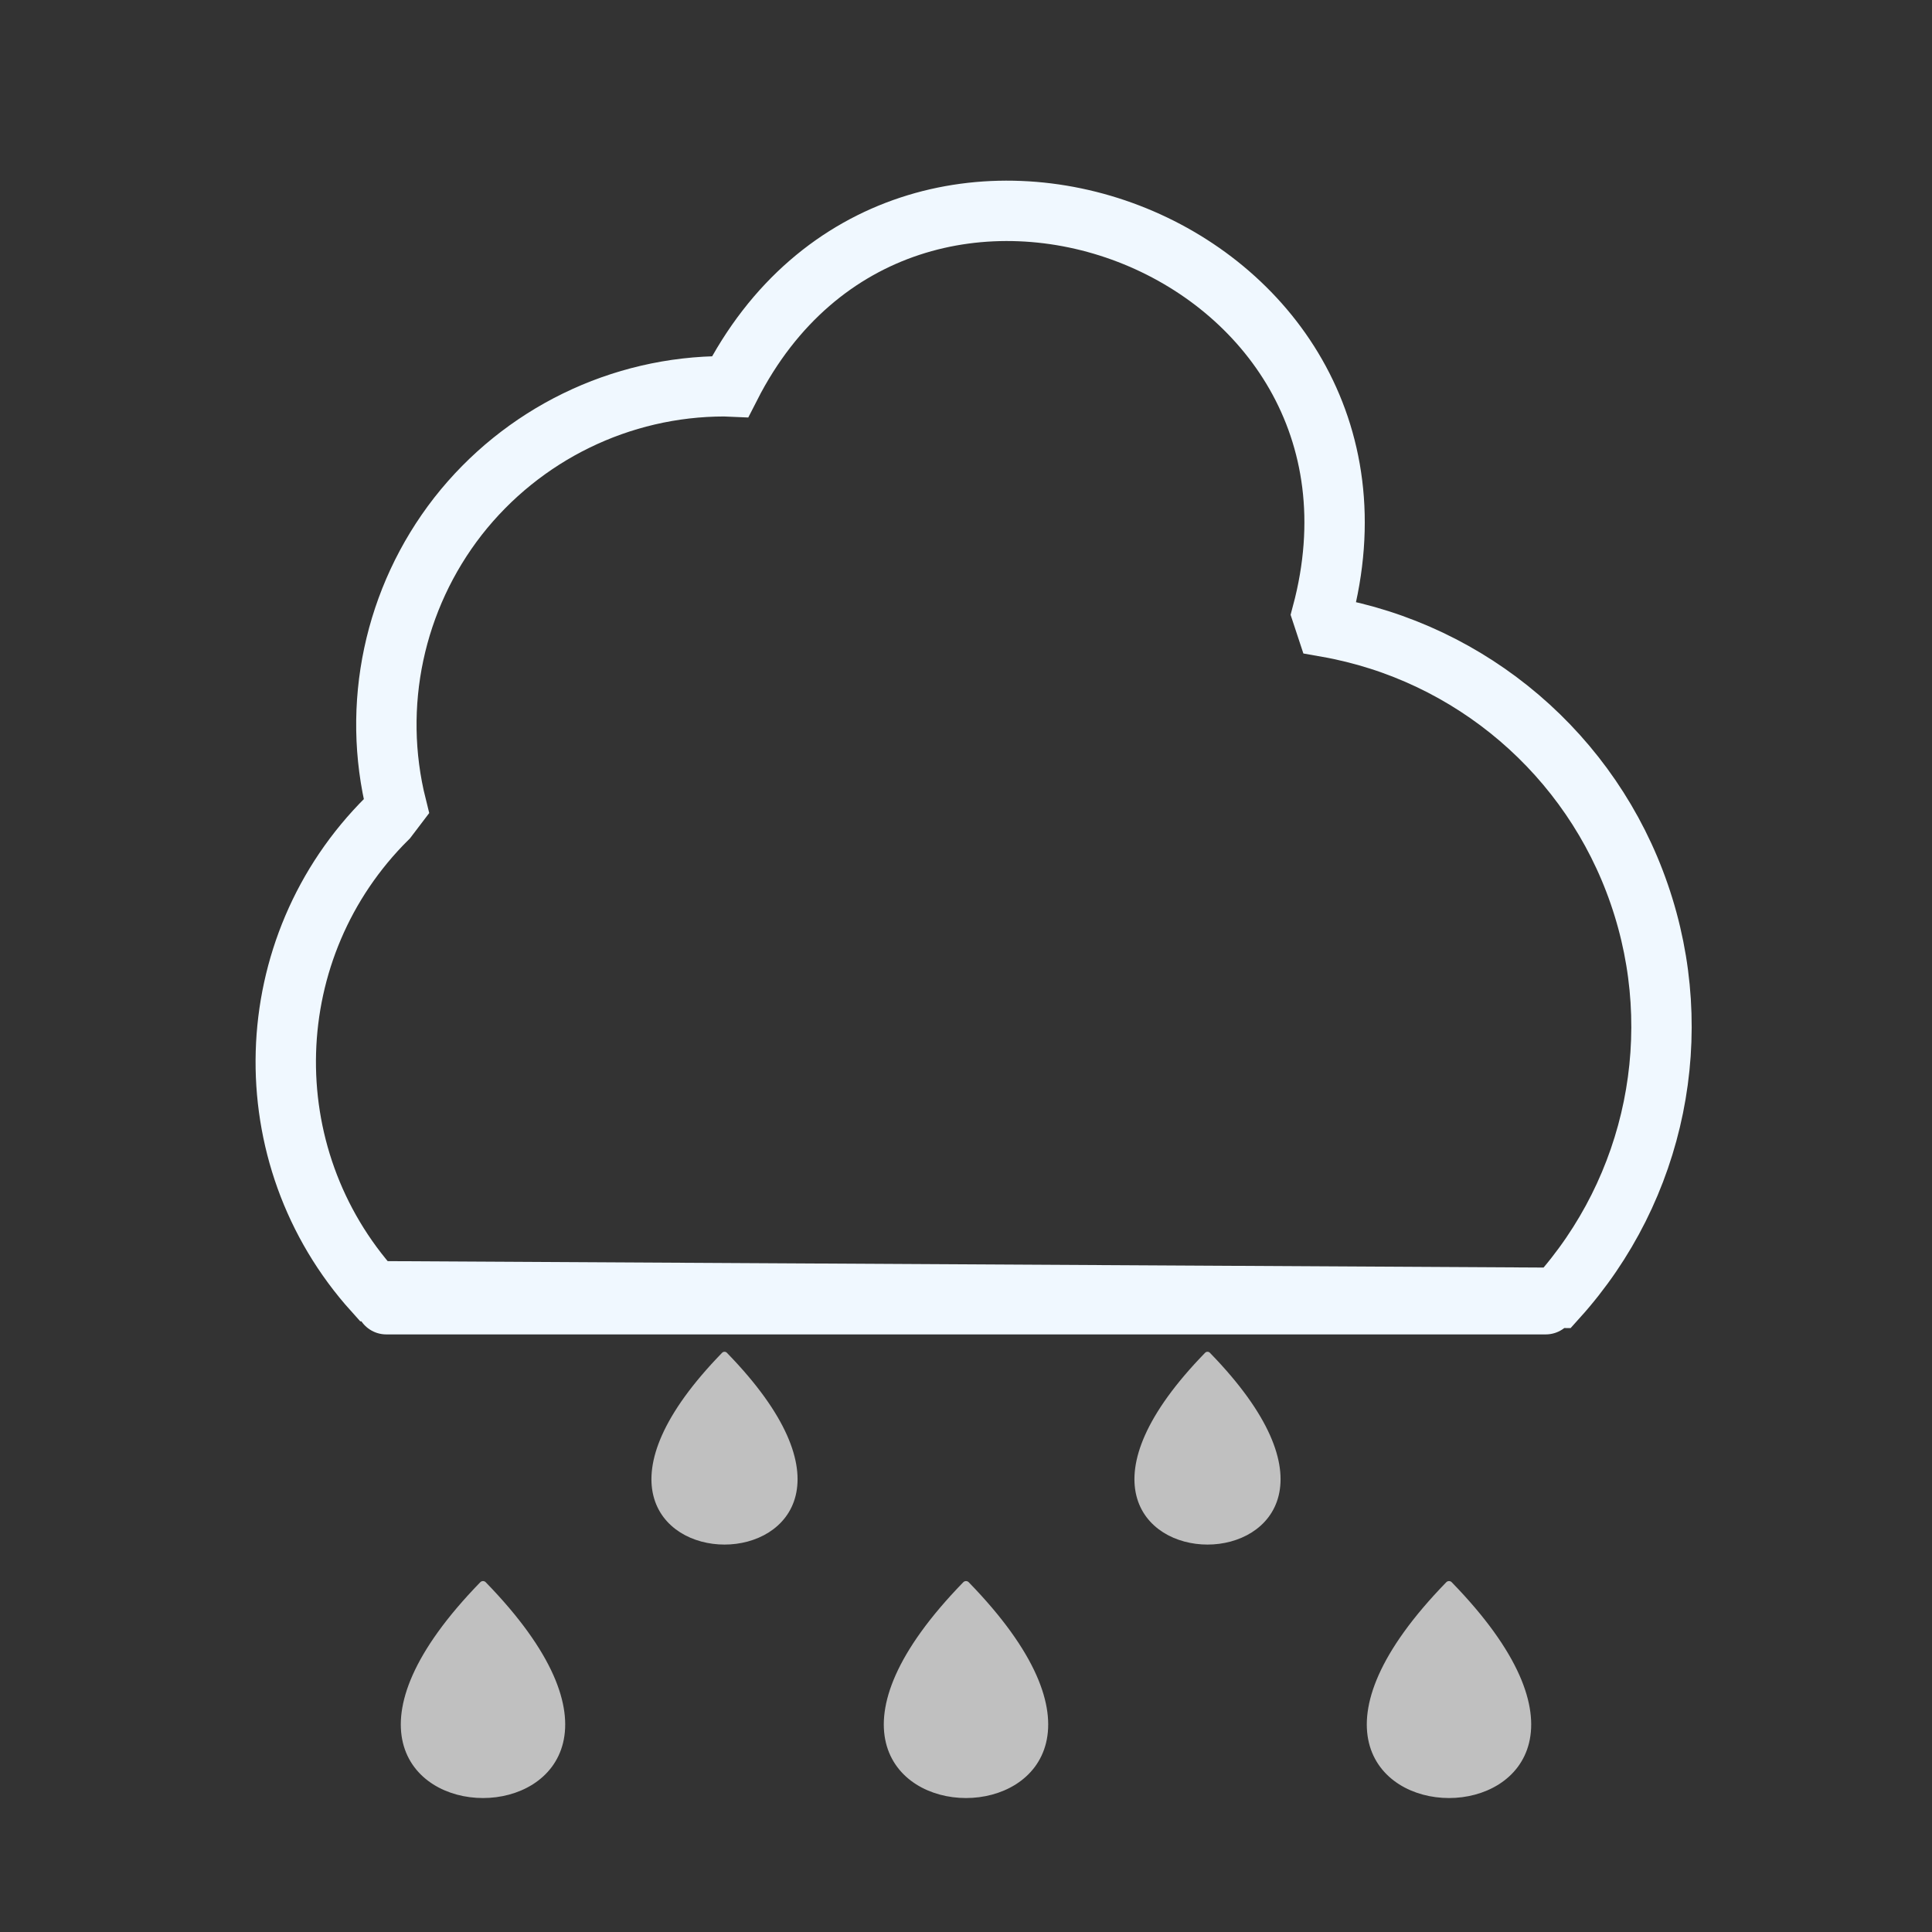 <?xml version="1.0" encoding="UTF-8"?>
<svg xmlns="http://www.w3.org/2000/svg" xmlns:xlink="http://www.w3.org/1999/xlink" width="32pt" height="32pt" viewBox="0 0 32 32" version="1.1">
<rect x="0" y="0" width="32" height="32" fill="#333333" stroke="none"/>
<g id="surface7070">
<path style="fill:none;stroke-width:1;stroke-linecap:round;stroke-linejoin:miter;stroke:rgb(94.118%,97.255%,100%);stroke-opacity:1;stroke-miterlimit:10;" d="M 25.602 21.602 L 6.398 21.602 M 6.191 21.387 C 4.164 19.137 4.262 15.688 6.414 13.555 L 6.566 13.355 C 6.148 11.684 6.527 9.91 7.586 8.551 C 8.648 7.195 10.277 6.398 12 6.398 L 12.094 6.402 C 14.973 0.754 23.539 4.043 21.898 10.168 L 21.969 10.383 C 24.371 10.805 26.359 12.504 27.152 14.812 C 27.949 17.121 27.43 19.68 25.793 21.496 Z M 6.191 21.387 "/>
<path style="fill:none;stroke-width:0.125;stroke-linecap:round;stroke-linejoin:round;stroke:rgb(75.294%,75.294%,75.294%);stroke-opacity:1;stroke-miterlimit:10;" d="M 24 5.75 C 19.5 1.125 28.5 1.125 24 5.75 " transform="matrix(-1,0,-0,-1,32,32)"/>
<path style=" stroke:none;fill-rule:evenodd;fill:rgb(75.294%,75.294%,75.294%);fill-opacity:1;" d="M 8 26.25 C 12.5 30.875 3.5 30.875 8 26.25 "/>
<path style="fill:none;stroke-width:0.111;stroke-linecap:round;stroke-linejoin:round;stroke:rgb(75.294%,75.294%,75.294%);stroke-opacity:1;stroke-miterlimit:10;" d="M 20 9.555 C 16 5.445 24 5.445 20 9.555 " transform="matrix(-1,0,-0,-1,32,32)"/>
<path style=" stroke:none;fill-rule:evenodd;fill:rgb(75.294%,75.294%,75.294%);fill-opacity:1;" d="M 12 22.445 C 16 26.555 8 26.555 12 22.445 "/>
<path style="fill:none;stroke-width:0.125;stroke-linecap:round;stroke-linejoin:round;stroke:rgb(75.294%,75.294%,75.294%);stroke-opacity:1;stroke-miterlimit:10;" d="M 16 5.75 C 11.5 1.125 20.5 1.125 16 5.75 " transform="matrix(-1,0,-0,-1,32,32)"/>
<path style=" stroke:none;fill-rule:evenodd;fill:rgb(75.294%,75.294%,75.294%);fill-opacity:1;" d="M 16 26.25 C 20.5 30.875 11.5 30.875 16 26.25 "/>
<path style="fill:none;stroke-width:0.111;stroke-linecap:round;stroke-linejoin:round;stroke:rgb(75.294%,75.294%,75.294%);stroke-opacity:1;stroke-miterlimit:10;" d="M 12 9.555 C 8 5.445 16 5.445 12 9.555 " transform="matrix(-1,0,-0,-1,32,32)"/>
<path style=" stroke:none;fill-rule:evenodd;fill:rgb(75.294%,75.294%,75.294%);fill-opacity:1;" d="M 20 22.445 C 24 26.555 16 26.555 20 22.445 "/>
<path style="fill:none;stroke-width:0.125;stroke-linecap:round;stroke-linejoin:round;stroke:rgb(75.294%,75.294%,75.294%);stroke-opacity:1;stroke-miterlimit:10;" d="M 8 5.75 C 3.5 1.125 12.5 1.125 8 5.75 " transform="matrix(-1,0,-0,-1,32,32)"/>
<path style=" stroke:none;fill-rule:evenodd;fill:rgb(75.294%,75.294%,75.294%);fill-opacity:1;" d="M 24 26.25 C 28.5 30.875 19.5 30.875 24 26.25 "/>
</g>
</svg>
